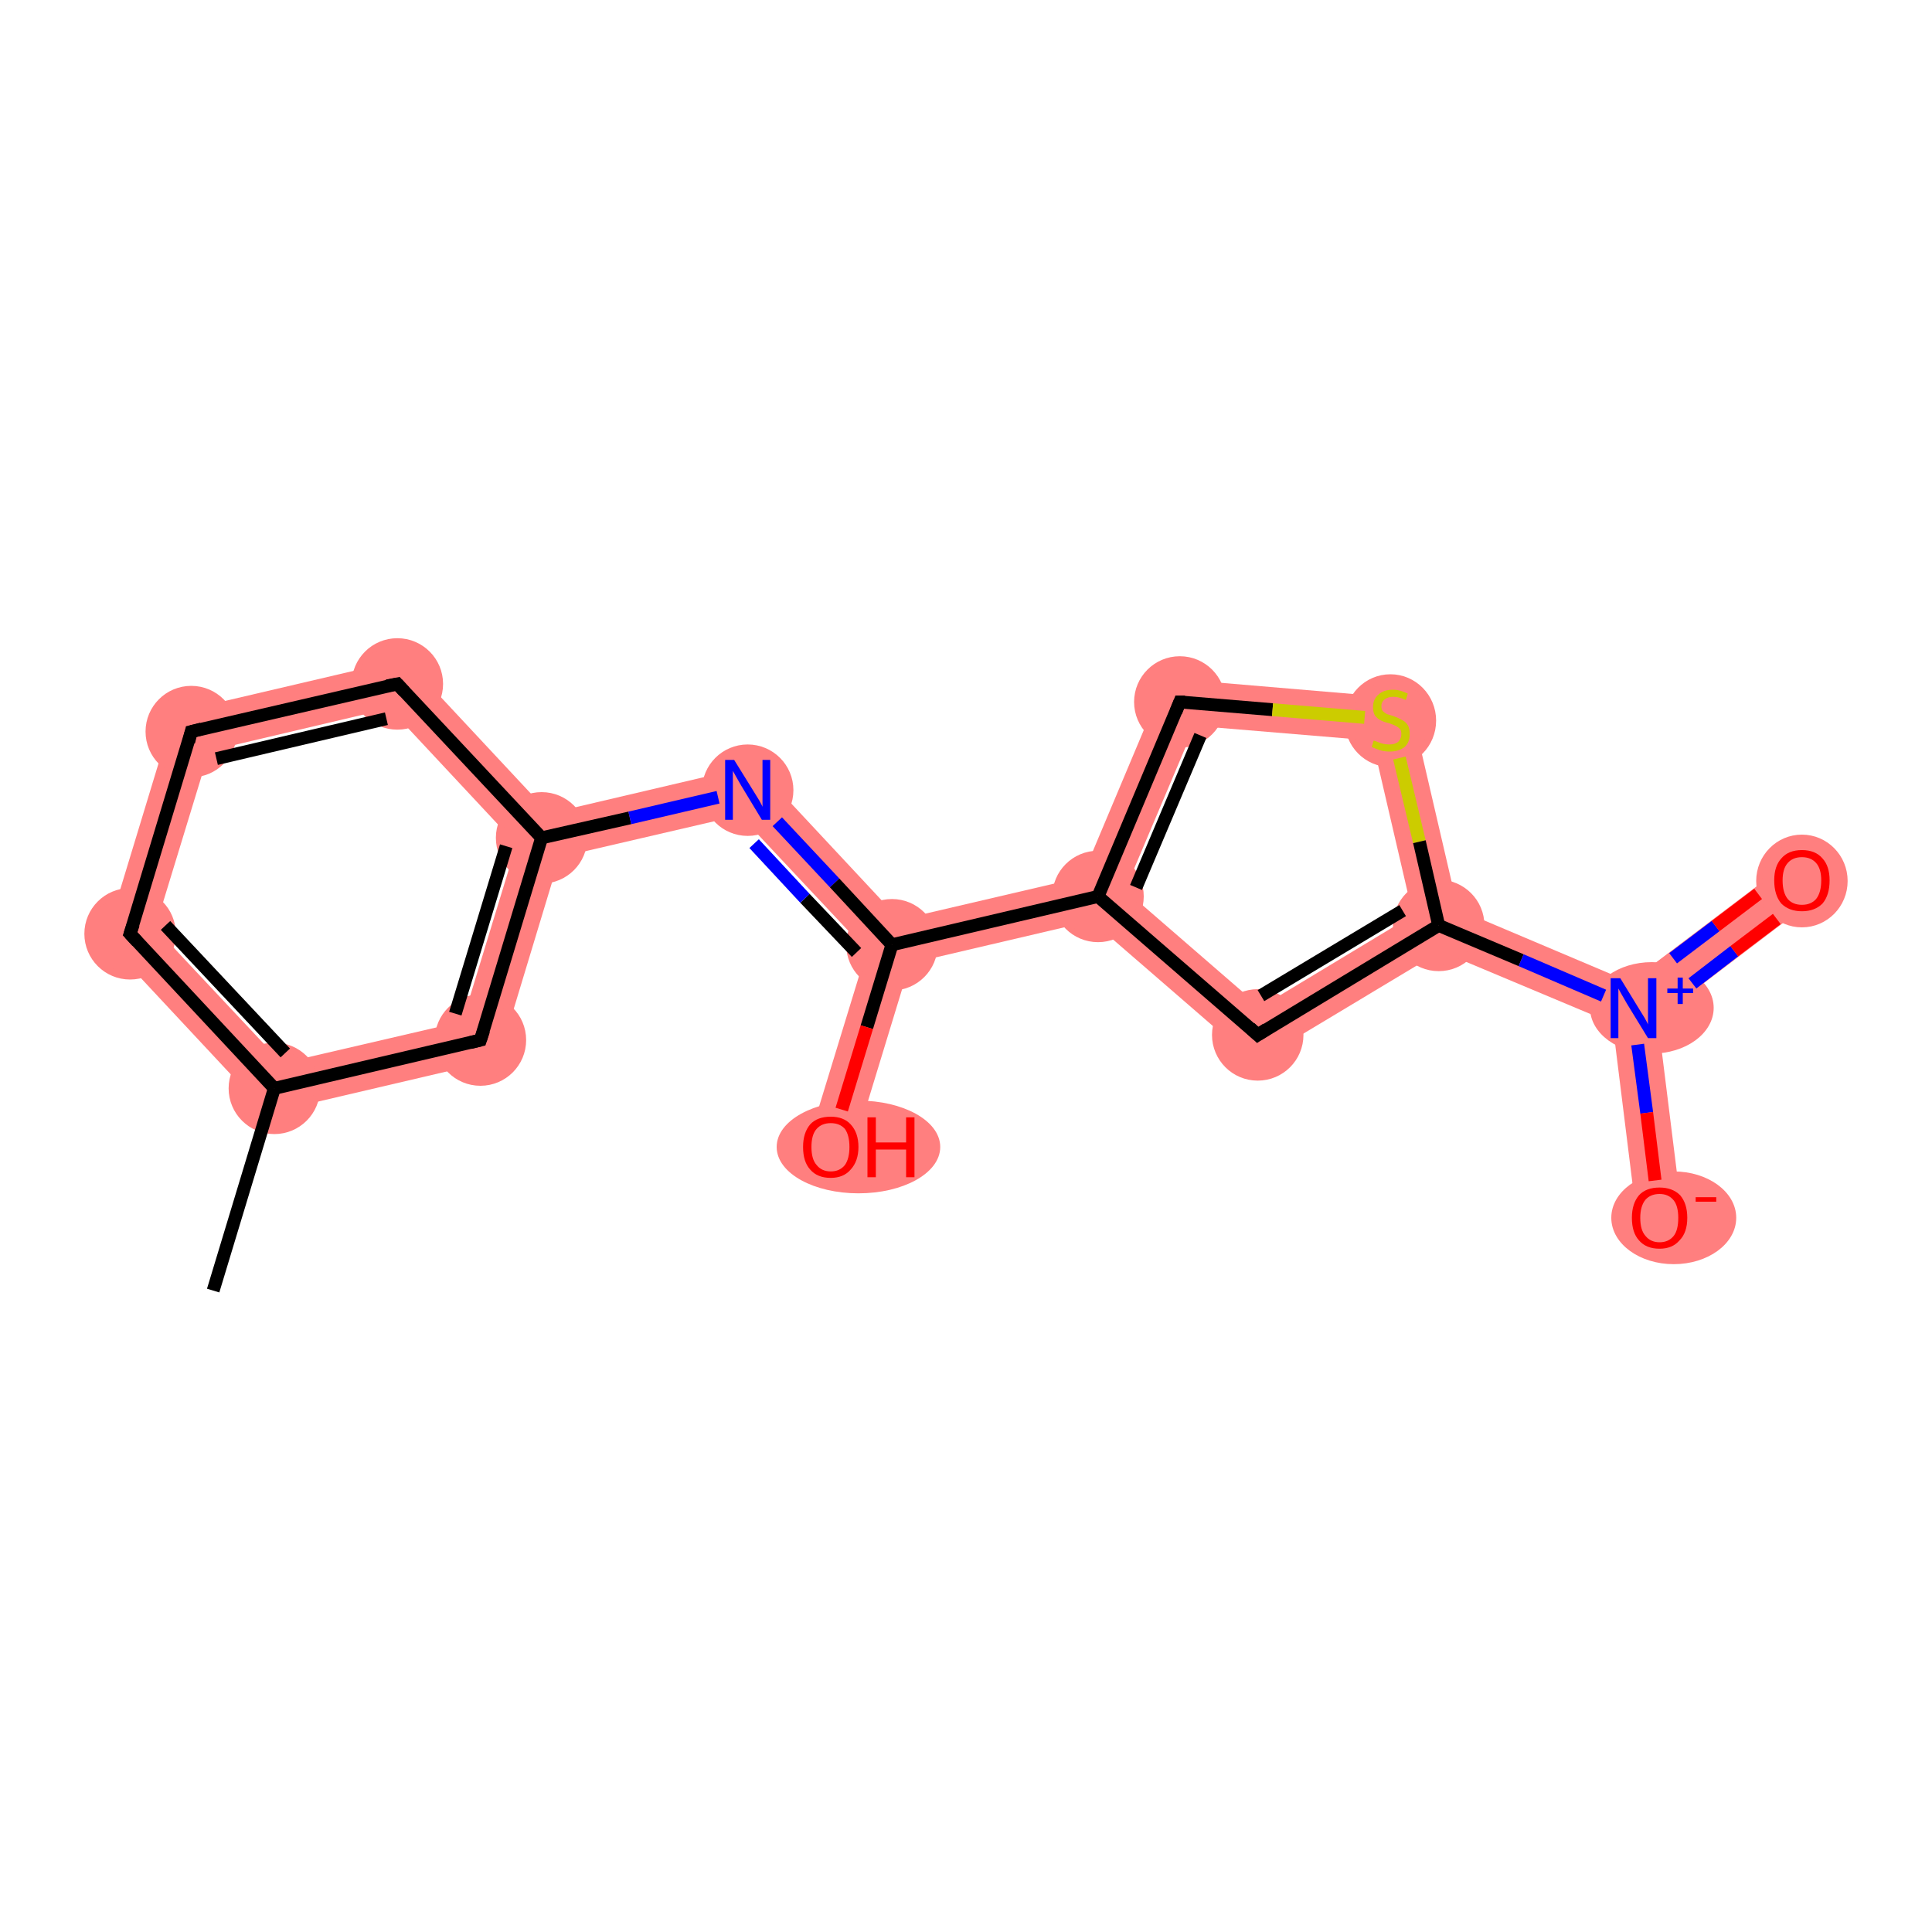 <?xml version='1.0' encoding='iso-8859-1'?>
<svg version='1.1' baseProfile='full'
              xmlns='http://www.w3.org/2000/svg'
                      xmlns:rdkit='http://www.rdkit.org/xml'
                      xmlns:xlink='http://www.w3.org/1999/xlink'
                  xml:space='preserve'
width='300px' height='300px' viewBox='0 0 300 300'>
<!-- END OF HEADER -->
<rect style='opacity:1.0;fill:#FFFFFF;stroke:none' width='300.0' height='300.0' x='0.0' y='0.0'> </rect>
<path class='bond-1 atom-1 atom-2' d='M 24.1,144.1 L 43.8,165.1 L 41.5,172.9 L 16.3,145.9 Z' style='fill:#FF7F7F;fill-rule:evenodd;fill-opacity:1;stroke:#FF7F7F;stroke-width:0.0px;stroke-linecap:butt;stroke-linejoin:miter;stroke-opacity:1;' />
<path class='bond-17 atom-1 atom-17' d='M 71.8,158.6 L 77.4,164.5 L 41.5,172.9 L 43.8,165.1 Z' style='fill:#FF7F7F;fill-rule:evenodd;fill-opacity:1;stroke:#FF7F7F;stroke-width:0.0px;stroke-linecap:butt;stroke-linejoin:miter;stroke-opacity:1;' />
<path class='bond-2 atom-2 atom-3' d='M 27.0,110.7 L 32.5,116.6 L 24.1,144.1 L 16.3,145.9 Z' style='fill:#FF7F7F;fill-rule:evenodd;fill-opacity:1;stroke:#FF7F7F;stroke-width:0.0px;stroke-linecap:butt;stroke-linejoin:miter;stroke-opacity:1;' />
<path class='bond-3 atom-3 atom-4' d='M 62.9,102.3 L 60.5,110.0 L 32.5,116.6 L 27.0,110.7 Z' style='fill:#FF7F7F;fill-rule:evenodd;fill-opacity:1;stroke:#FF7F7F;stroke-width:0.0px;stroke-linecap:butt;stroke-linejoin:miter;stroke-opacity:1;' />
<path class='bond-4 atom-4 atom-5' d='M 62.9,102.3 L 85.3,126.3 L 84.1,130.1 L 80.2,131.1 L 60.5,110.0 Z' style='fill:#FF7F7F;fill-rule:evenodd;fill-opacity:1;stroke:#FF7F7F;stroke-width:0.0px;stroke-linecap:butt;stroke-linejoin:miter;stroke-opacity:1;' />
<path class='bond-5 atom-5 atom-6' d='M 117.3,118.8 L 114.9,126.6 L 86.9,133.1 L 84.1,130.1 L 85.3,126.3 Z' style='fill:#FF7F7F;fill-rule:evenodd;fill-opacity:1;stroke:#FF7F7F;stroke-width:0.0px;stroke-linecap:butt;stroke-linejoin:miter;stroke-opacity:1;' />
<path class='bond-16 atom-5 atom-17' d='M 84.1,130.1 L 86.9,133.1 L 77.4,164.5 L 71.8,158.6 L 80.2,131.1 Z' style='fill:#FF7F7F;fill-rule:evenodd;fill-opacity:1;stroke:#FF7F7F;stroke-width:0.0px;stroke-linecap:butt;stroke-linejoin:miter;stroke-opacity:1;' />
<path class='bond-6 atom-6 atom-7' d='M 117.3,118.8 L 139.7,142.8 L 138.5,146.7 L 134.6,147.6 L 114.9,126.6 Z' style='fill:#FF7F7F;fill-rule:evenodd;fill-opacity:1;stroke:#FF7F7F;stroke-width:0.0px;stroke-linecap:butt;stroke-linejoin:miter;stroke-opacity:1;' />
<path class='bond-7 atom-7 atom-8' d='M 138.5,146.7 L 141.3,149.6 L 132.3,179.1 L 125.6,177.0 L 134.6,147.6 Z' style='fill:#FF7F7F;fill-rule:evenodd;fill-opacity:1;stroke:#FF7F7F;stroke-width:0.0px;stroke-linecap:butt;stroke-linejoin:miter;stroke-opacity:1;' />
<path class='bond-8 atom-7 atom-9' d='M 168.0,136.2 L 170.5,139.2 L 169.5,143.0 L 141.3,149.6 L 138.5,146.7 L 139.7,142.8 Z' style='fill:#FF7F7F;fill-rule:evenodd;fill-opacity:1;stroke:#FF7F7F;stroke-width:0.0px;stroke-linecap:butt;stroke-linejoin:miter;stroke-opacity:1;' />
<path class='bond-9 atom-9 atom-10' d='M 181.0,105.3 L 185.5,112.7 L 174.7,138.2 L 170.5,139.2 L 168.0,136.2 Z' style='fill:#FF7F7F;fill-rule:evenodd;fill-opacity:1;stroke:#FF7F7F;stroke-width:0.0px;stroke-linecap:butt;stroke-linejoin:miter;stroke-opacity:1;' />
<path class='bond-18 atom-9 atom-16' d='M 174.7,138.2 L 195.7,156.4 L 194.9,165.0 L 169.5,143.0 L 170.5,139.2 Z' style='fill:#FF7F7F;fill-rule:evenodd;fill-opacity:1;stroke:#FF7F7F;stroke-width:0.0px;stroke-linecap:butt;stroke-linejoin:miter;stroke-opacity:1;' />
<path class='bond-10 atom-10 atom-11' d='M 181.0,105.3 L 218.8,108.5 L 213.1,115.0 L 185.5,112.7 Z' style='fill:#FF7F7F;fill-rule:evenodd;fill-opacity:1;stroke:#FF7F7F;stroke-width:0.0px;stroke-linecap:butt;stroke-linejoin:miter;stroke-opacity:1;' />
<path class='bond-11 atom-11 atom-12' d='M 218.8,108.5 L 226.4,141.2 L 223.4,143.7 L 219.4,142.1 L 213.1,115.0 Z' style='fill:#FF7F7F;fill-rule:evenodd;fill-opacity:1;stroke:#FF7F7F;stroke-width:0.0px;stroke-linecap:butt;stroke-linejoin:miter;stroke-opacity:1;' />
<path class='bond-12 atom-12 atom-13' d='M 226.4,141.2 L 253.1,152.5 L 253.6,156.5 L 250.4,158.9 L 223.7,147.7 L 223.4,143.7 Z' style='fill:#FF7F7F;fill-rule:evenodd;fill-opacity:1;stroke:#FF7F7F;stroke-width:0.0px;stroke-linecap:butt;stroke-linejoin:miter;stroke-opacity:1;' />
<path class='bond-15 atom-12 atom-16' d='M 219.4,142.1 L 223.4,143.7 L 223.7,147.7 L 194.9,165.0 L 195.7,156.4 Z' style='fill:#FF7F7F;fill-rule:evenodd;fill-opacity:1;stroke:#FF7F7F;stroke-width:0.0px;stroke-linecap:butt;stroke-linejoin:miter;stroke-opacity:1;' />
<path class='bond-13 atom-13 atom-14' d='M 277.7,133.9 L 281.9,139.5 L 257.4,158.1 L 253.6,156.5 L 253.1,152.5 Z' style='fill:#FF7F7F;fill-rule:evenodd;fill-opacity:1;stroke:#FF7F7F;stroke-width:0.0px;stroke-linecap:butt;stroke-linejoin:miter;stroke-opacity:1;' />
<path class='bond-14 atom-13 atom-15' d='M 253.6,156.5 L 257.4,158.1 L 261.2,188.6 L 254.2,189.5 L 250.4,158.9 Z' style='fill:#FF7F7F;fill-rule:evenodd;fill-opacity:1;stroke:#FF7F7F;stroke-width:0.0px;stroke-linecap:butt;stroke-linejoin:miter;stroke-opacity:1;' />
<ellipse cx='42.6' cy='169.0' rx='6.6' ry='6.6' class='atom-1'  style='fill:#FF7F7F;fill-rule:evenodd;stroke:#FF7F7F;stroke-width:1.0px;stroke-linecap:butt;stroke-linejoin:miter;stroke-opacity:1' />
<ellipse cx='20.2' cy='145.0' rx='6.6' ry='6.6' class='atom-2'  style='fill:#FF7F7F;fill-rule:evenodd;stroke:#FF7F7F;stroke-width:1.0px;stroke-linecap:butt;stroke-linejoin:miter;stroke-opacity:1' />
<ellipse cx='29.7' cy='113.6' rx='6.6' ry='6.6' class='atom-3'  style='fill:#FF7F7F;fill-rule:evenodd;stroke:#FF7F7F;stroke-width:1.0px;stroke-linecap:butt;stroke-linejoin:miter;stroke-opacity:1' />
<ellipse cx='61.7' cy='106.2' rx='6.6' ry='6.6' class='atom-4'  style='fill:#FF7F7F;fill-rule:evenodd;stroke:#FF7F7F;stroke-width:1.0px;stroke-linecap:butt;stroke-linejoin:miter;stroke-opacity:1' />
<ellipse cx='84.1' cy='130.1' rx='6.6' ry='6.6' class='atom-5'  style='fill:#FF7F7F;fill-rule:evenodd;stroke:#FF7F7F;stroke-width:1.0px;stroke-linecap:butt;stroke-linejoin:miter;stroke-opacity:1' />
<ellipse cx='116.1' cy='122.7' rx='6.6' ry='6.6' class='atom-6'  style='fill:#FF7F7F;fill-rule:evenodd;stroke:#FF7F7F;stroke-width:1.0px;stroke-linecap:butt;stroke-linejoin:miter;stroke-opacity:1' />
<ellipse cx='138.5' cy='146.7' rx='6.6' ry='6.6' class='atom-7'  style='fill:#FF7F7F;fill-rule:evenodd;stroke:#FF7F7F;stroke-width:1.0px;stroke-linecap:butt;stroke-linejoin:miter;stroke-opacity:1' />
<ellipse cx='133.3' cy='178.1' rx='12.2' ry='6.7' class='atom-8'  style='fill:#FF7F7F;fill-rule:evenodd;stroke:#FF7F7F;stroke-width:1.0px;stroke-linecap:butt;stroke-linejoin:miter;stroke-opacity:1' />
<ellipse cx='170.5' cy='139.2' rx='6.6' ry='6.6' class='atom-9'  style='fill:#FF7F7F;fill-rule:evenodd;stroke:#FF7F7F;stroke-width:1.0px;stroke-linecap:butt;stroke-linejoin:miter;stroke-opacity:1' />
<ellipse cx='183.2' cy='109.0' rx='6.6' ry='6.6' class='atom-10'  style='fill:#FF7F7F;fill-rule:evenodd;stroke:#FF7F7F;stroke-width:1.0px;stroke-linecap:butt;stroke-linejoin:miter;stroke-opacity:1' />
<ellipse cx='215.9' cy='111.9' rx='6.6' ry='6.7' class='atom-11'  style='fill:#FF7F7F;fill-rule:evenodd;stroke:#FF7F7F;stroke-width:1.0px;stroke-linecap:butt;stroke-linejoin:miter;stroke-opacity:1' />
<ellipse cx='223.4' cy='143.7' rx='6.6' ry='6.6' class='atom-12'  style='fill:#FF7F7F;fill-rule:evenodd;stroke:#FF7F7F;stroke-width:1.0px;stroke-linecap:butt;stroke-linejoin:miter;stroke-opacity:1' />
<ellipse cx='256.5' cy='156.5' rx='9.1' ry='6.6' class='atom-13'  style='fill:#FF7F7F;fill-rule:evenodd;stroke:#FF7F7F;stroke-width:1.0px;stroke-linecap:butt;stroke-linejoin:miter;stroke-opacity:1' />
<ellipse cx='279.8' cy='136.8' rx='6.6' ry='6.7' class='atom-14'  style='fill:#FF7F7F;fill-rule:evenodd;stroke:#FF7F7F;stroke-width:1.0px;stroke-linecap:butt;stroke-linejoin:miter;stroke-opacity:1' />
<ellipse cx='259.9' cy='189.1' rx='9.2' ry='6.7' class='atom-15'  style='fill:#FF7F7F;fill-rule:evenodd;stroke:#FF7F7F;stroke-width:1.0px;stroke-linecap:butt;stroke-linejoin:miter;stroke-opacity:1' />
<ellipse cx='195.3' cy='160.7' rx='6.6' ry='6.6' class='atom-16'  style='fill:#FF7F7F;fill-rule:evenodd;stroke:#FF7F7F;stroke-width:1.0px;stroke-linecap:butt;stroke-linejoin:miter;stroke-opacity:1' />
<ellipse cx='74.6' cy='161.5' rx='6.6' ry='6.6' class='atom-17'  style='fill:#FF7F7F;fill-rule:evenodd;stroke:#FF7F7F;stroke-width:1.0px;stroke-linecap:butt;stroke-linejoin:miter;stroke-opacity:1' />
<path class='bond-0 atom-0 atom-1' d='M 33.1,200.4 L 42.6,169.0' style='fill:none;fill-rule:evenodd;stroke:#000000;stroke-width:2.0px;stroke-linecap:butt;stroke-linejoin:miter;stroke-opacity:1' />
<path class='bond-1 atom-1 atom-2' d='M 42.6,169.0 L 20.2,145.0' style='fill:none;fill-rule:evenodd;stroke:#000000;stroke-width:2.0px;stroke-linecap:butt;stroke-linejoin:miter;stroke-opacity:1' />
<path class='bond-1 atom-1 atom-2' d='M 44.3,163.5 L 25.7,143.7' style='fill:none;fill-rule:evenodd;stroke:#000000;stroke-width:2.0px;stroke-linecap:butt;stroke-linejoin:miter;stroke-opacity:1' />
<path class='bond-2 atom-2 atom-3' d='M 20.2,145.0 L 29.7,113.6' style='fill:none;fill-rule:evenodd;stroke:#000000;stroke-width:2.0px;stroke-linecap:butt;stroke-linejoin:miter;stroke-opacity:1' />
<path class='bond-3 atom-3 atom-4' d='M 29.7,113.6 L 61.7,106.2' style='fill:none;fill-rule:evenodd;stroke:#000000;stroke-width:2.0px;stroke-linecap:butt;stroke-linejoin:miter;stroke-opacity:1' />
<path class='bond-3 atom-3 atom-4' d='M 33.6,117.8 L 60.0,111.6' style='fill:none;fill-rule:evenodd;stroke:#000000;stroke-width:2.0px;stroke-linecap:butt;stroke-linejoin:miter;stroke-opacity:1' />
<path class='bond-4 atom-4 atom-5' d='M 61.7,106.2 L 84.1,130.1' style='fill:none;fill-rule:evenodd;stroke:#000000;stroke-width:2.0px;stroke-linecap:butt;stroke-linejoin:miter;stroke-opacity:1' />
<path class='bond-5 atom-5 atom-6' d='M 84.1,130.1 L 97.8,127.0' style='fill:none;fill-rule:evenodd;stroke:#000000;stroke-width:2.0px;stroke-linecap:butt;stroke-linejoin:miter;stroke-opacity:1' />
<path class='bond-5 atom-5 atom-6' d='M 97.8,127.0 L 111.5,123.8' style='fill:none;fill-rule:evenodd;stroke:#0000FF;stroke-width:2.0px;stroke-linecap:butt;stroke-linejoin:miter;stroke-opacity:1' />
<path class='bond-6 atom-6 atom-7' d='M 120.7,127.6 L 129.6,137.1' style='fill:none;fill-rule:evenodd;stroke:#0000FF;stroke-width:2.0px;stroke-linecap:butt;stroke-linejoin:miter;stroke-opacity:1' />
<path class='bond-6 atom-6 atom-7' d='M 129.6,137.1 L 138.5,146.7' style='fill:none;fill-rule:evenodd;stroke:#000000;stroke-width:2.0px;stroke-linecap:butt;stroke-linejoin:miter;stroke-opacity:1' />
<path class='bond-6 atom-6 atom-7' d='M 117.1,131.0 L 125.0,139.5' style='fill:none;fill-rule:evenodd;stroke:#0000FF;stroke-width:2.0px;stroke-linecap:butt;stroke-linejoin:miter;stroke-opacity:1' />
<path class='bond-6 atom-6 atom-7' d='M 125.0,139.5 L 133.0,147.9' style='fill:none;fill-rule:evenodd;stroke:#000000;stroke-width:2.0px;stroke-linecap:butt;stroke-linejoin:miter;stroke-opacity:1' />
<path class='bond-7 atom-7 atom-8' d='M 138.5,146.7 L 134.6,159.5' style='fill:none;fill-rule:evenodd;stroke:#000000;stroke-width:2.0px;stroke-linecap:butt;stroke-linejoin:miter;stroke-opacity:1' />
<path class='bond-7 atom-7 atom-8' d='M 134.6,159.5 L 130.7,172.3' style='fill:none;fill-rule:evenodd;stroke:#FF0000;stroke-width:2.0px;stroke-linecap:butt;stroke-linejoin:miter;stroke-opacity:1' />
<path class='bond-8 atom-7 atom-9' d='M 138.5,146.7 L 170.5,139.2' style='fill:none;fill-rule:evenodd;stroke:#000000;stroke-width:2.0px;stroke-linecap:butt;stroke-linejoin:miter;stroke-opacity:1' />
<path class='bond-9 atom-9 atom-10' d='M 170.5,139.2 L 183.2,109.0' style='fill:none;fill-rule:evenodd;stroke:#000000;stroke-width:2.0px;stroke-linecap:butt;stroke-linejoin:miter;stroke-opacity:1' />
<path class='bond-9 atom-9 atom-10' d='M 176.4,137.8 L 186.4,114.2' style='fill:none;fill-rule:evenodd;stroke:#000000;stroke-width:2.0px;stroke-linecap:butt;stroke-linejoin:miter;stroke-opacity:1' />
<path class='bond-10 atom-10 atom-11' d='M 183.2,109.0 L 197.6,110.2' style='fill:none;fill-rule:evenodd;stroke:#000000;stroke-width:2.0px;stroke-linecap:butt;stroke-linejoin:miter;stroke-opacity:1' />
<path class='bond-10 atom-10 atom-11' d='M 197.6,110.2 L 211.9,111.4' style='fill:none;fill-rule:evenodd;stroke:#CCCC00;stroke-width:2.0px;stroke-linecap:butt;stroke-linejoin:miter;stroke-opacity:1' />
<path class='bond-11 atom-11 atom-12' d='M 217.3,117.7 L 220.4,130.7' style='fill:none;fill-rule:evenodd;stroke:#CCCC00;stroke-width:2.0px;stroke-linecap:butt;stroke-linejoin:miter;stroke-opacity:1' />
<path class='bond-11 atom-11 atom-12' d='M 220.4,130.7 L 223.4,143.7' style='fill:none;fill-rule:evenodd;stroke:#000000;stroke-width:2.0px;stroke-linecap:butt;stroke-linejoin:miter;stroke-opacity:1' />
<path class='bond-12 atom-12 atom-13' d='M 223.4,143.7 L 236.2,149.1' style='fill:none;fill-rule:evenodd;stroke:#000000;stroke-width:2.0px;stroke-linecap:butt;stroke-linejoin:miter;stroke-opacity:1' />
<path class='bond-12 atom-12 atom-13' d='M 236.2,149.1 L 249.0,154.6' style='fill:none;fill-rule:evenodd;stroke:#0000FF;stroke-width:2.0px;stroke-linecap:butt;stroke-linejoin:miter;stroke-opacity:1' />
<path class='bond-13 atom-13 atom-14' d='M 262.8,152.7 L 269.3,147.7' style='fill:none;fill-rule:evenodd;stroke:#0000FF;stroke-width:2.0px;stroke-linecap:butt;stroke-linejoin:miter;stroke-opacity:1' />
<path class='bond-13 atom-13 atom-14' d='M 269.3,147.7 L 275.9,142.7' style='fill:none;fill-rule:evenodd;stroke:#FF0000;stroke-width:2.0px;stroke-linecap:butt;stroke-linejoin:miter;stroke-opacity:1' />
<path class='bond-13 atom-13 atom-14' d='M 259.8,148.8 L 266.4,143.8' style='fill:none;fill-rule:evenodd;stroke:#0000FF;stroke-width:2.0px;stroke-linecap:butt;stroke-linejoin:miter;stroke-opacity:1' />
<path class='bond-13 atom-13 atom-14' d='M 266.4,143.8 L 273.0,138.8' style='fill:none;fill-rule:evenodd;stroke:#FF0000;stroke-width:2.0px;stroke-linecap:butt;stroke-linejoin:miter;stroke-opacity:1' />
<path class='bond-14 atom-13 atom-15' d='M 254.3,162.2 L 255.7,172.8' style='fill:none;fill-rule:evenodd;stroke:#0000FF;stroke-width:2.0px;stroke-linecap:butt;stroke-linejoin:miter;stroke-opacity:1' />
<path class='bond-14 atom-13 atom-15' d='M 255.7,172.8 L 257.0,183.3' style='fill:none;fill-rule:evenodd;stroke:#FF0000;stroke-width:2.0px;stroke-linecap:butt;stroke-linejoin:miter;stroke-opacity:1' />
<path class='bond-15 atom-12 atom-16' d='M 223.4,143.7 L 195.3,160.7' style='fill:none;fill-rule:evenodd;stroke:#000000;stroke-width:2.0px;stroke-linecap:butt;stroke-linejoin:miter;stroke-opacity:1' />
<path class='bond-15 atom-12 atom-16' d='M 217.8,141.4 L 195.8,154.6' style='fill:none;fill-rule:evenodd;stroke:#000000;stroke-width:2.0px;stroke-linecap:butt;stroke-linejoin:miter;stroke-opacity:1' />
<path class='bond-16 atom-5 atom-17' d='M 84.1,130.1 L 74.6,161.5' style='fill:none;fill-rule:evenodd;stroke:#000000;stroke-width:2.0px;stroke-linecap:butt;stroke-linejoin:miter;stroke-opacity:1' />
<path class='bond-16 atom-5 atom-17' d='M 78.6,131.4 L 70.7,157.4' style='fill:none;fill-rule:evenodd;stroke:#000000;stroke-width:2.0px;stroke-linecap:butt;stroke-linejoin:miter;stroke-opacity:1' />
<path class='bond-17 atom-17 atom-1' d='M 74.6,161.5 L 42.6,169.0' style='fill:none;fill-rule:evenodd;stroke:#000000;stroke-width:2.0px;stroke-linecap:butt;stroke-linejoin:miter;stroke-opacity:1' />
<path class='bond-18 atom-16 atom-9' d='M 195.3,160.7 L 170.5,139.2' style='fill:none;fill-rule:evenodd;stroke:#000000;stroke-width:2.0px;stroke-linecap:butt;stroke-linejoin:miter;stroke-opacity:1' />
<path d='M 21.3,146.2 L 20.2,145.0 L 20.7,143.5' style='fill:none;stroke:#000000;stroke-width:2.0px;stroke-linecap:butt;stroke-linejoin:miter;stroke-opacity:1;' />
<path d='M 29.3,115.2 L 29.7,113.6 L 31.3,113.2' style='fill:none;stroke:#000000;stroke-width:2.0px;stroke-linecap:butt;stroke-linejoin:miter;stroke-opacity:1;' />
<path d='M 60.1,106.5 L 61.7,106.2 L 62.8,107.4' style='fill:none;stroke:#000000;stroke-width:2.0px;stroke-linecap:butt;stroke-linejoin:miter;stroke-opacity:1;' />
<path d='M 182.6,110.5 L 183.2,109.0 L 184.0,109.0' style='fill:none;stroke:#000000;stroke-width:2.0px;stroke-linecap:butt;stroke-linejoin:miter;stroke-opacity:1;' />
<path d='M 196.7,159.8 L 195.3,160.7 L 194.1,159.6' style='fill:none;stroke:#000000;stroke-width:2.0px;stroke-linecap:butt;stroke-linejoin:miter;stroke-opacity:1;' />
<path d='M 75.1,160.0 L 74.6,161.5 L 73.0,161.9' style='fill:none;stroke:#000000;stroke-width:2.0px;stroke-linecap:butt;stroke-linejoin:miter;stroke-opacity:1;' />
<path class='atom-6' d='M 114.0 118.0
L 117.1 123.0
Q 117.4 123.5, 117.9 124.3
Q 118.4 125.2, 118.4 125.3
L 118.4 118.0
L 119.6 118.0
L 119.6 127.3
L 118.3 127.3
L 115.1 122.0
Q 114.7 121.3, 114.3 120.6
Q 113.9 119.9, 113.8 119.7
L 113.8 127.3
L 112.6 127.3
L 112.6 118.0
L 114.0 118.0
' fill='#0000FF'/>
<path class='atom-8' d='M 124.7 178.1
Q 124.7 175.9, 125.8 174.6
Q 126.9 173.4, 129.0 173.4
Q 131.0 173.4, 132.1 174.6
Q 133.3 175.9, 133.3 178.1
Q 133.3 180.3, 132.1 181.6
Q 131.0 182.9, 129.0 182.9
Q 126.9 182.9, 125.8 181.6
Q 124.7 180.4, 124.7 178.1
M 129.0 181.9
Q 130.4 181.9, 131.2 180.9
Q 131.9 179.9, 131.9 178.1
Q 131.9 176.3, 131.2 175.3
Q 130.4 174.4, 129.0 174.4
Q 127.6 174.4, 126.8 175.3
Q 126.0 176.2, 126.0 178.1
Q 126.0 180.0, 126.8 180.9
Q 127.6 181.9, 129.0 181.9
' fill='#FF0000'/>
<path class='atom-8' d='M 134.7 173.5
L 136.0 173.5
L 136.0 177.4
L 140.7 177.4
L 140.7 173.5
L 142.0 173.5
L 142.0 182.8
L 140.7 182.8
L 140.7 178.5
L 136.0 178.5
L 136.0 182.8
L 134.7 182.8
L 134.7 173.5
' fill='#FF0000'/>
<path class='atom-11' d='M 213.3 115.0
Q 213.4 115.0, 213.9 115.2
Q 214.3 115.4, 214.8 115.5
Q 215.3 115.6, 215.7 115.6
Q 216.6 115.6, 217.1 115.2
Q 217.6 114.7, 217.6 114.0
Q 217.6 113.5, 217.4 113.2
Q 217.1 112.9, 216.7 112.7
Q 216.3 112.5, 215.7 112.3
Q 214.8 112.1, 214.3 111.8
Q 213.9 111.6, 213.5 111.1
Q 213.2 110.6, 213.2 109.8
Q 213.2 108.6, 214.0 107.9
Q 214.8 107.1, 216.3 107.1
Q 217.4 107.1, 218.6 107.7
L 218.3 108.7
Q 217.2 108.2, 216.4 108.2
Q 215.5 108.2, 215.0 108.6
Q 214.5 109.0, 214.5 109.6
Q 214.5 110.1, 214.7 110.4
Q 215.0 110.7, 215.4 110.9
Q 215.7 111.0, 216.4 111.2
Q 217.2 111.5, 217.7 111.8
Q 218.2 112.0, 218.6 112.6
Q 218.9 113.1, 218.9 114.0
Q 218.9 115.3, 218.1 116.0
Q 217.2 116.7, 215.8 116.7
Q 215.0 116.7, 214.3 116.5
Q 213.7 116.3, 213.0 116.0
L 213.3 115.0
' fill='#CCCC00'/>
<path class='atom-13' d='M 251.6 151.9
L 254.6 156.8
Q 254.9 157.3, 255.4 158.1
Q 255.9 159.0, 255.9 159.1
L 255.9 151.9
L 257.2 151.9
L 257.2 161.2
L 255.9 161.2
L 252.6 155.8
Q 252.2 155.1, 251.8 154.4
Q 251.4 153.7, 251.3 153.5
L 251.3 161.2
L 250.1 161.2
L 250.1 151.9
L 251.6 151.9
' fill='#0000FF'/>
<path class='atom-13' d='M 258.9 153.5
L 260.5 153.5
L 260.5 151.8
L 261.3 151.8
L 261.3 153.5
L 262.9 153.5
L 262.9 154.2
L 261.3 154.2
L 261.3 155.9
L 260.5 155.9
L 260.5 154.2
L 258.9 154.2
L 258.9 153.5
' fill='#0000FF'/>
<path class='atom-14' d='M 275.5 136.7
Q 275.5 134.5, 276.6 133.3
Q 277.7 132.0, 279.8 132.0
Q 281.9 132.0, 283.0 133.3
Q 284.1 134.5, 284.1 136.7
Q 284.1 139.0, 283.0 140.3
Q 281.8 141.5, 279.8 141.5
Q 277.8 141.5, 276.6 140.3
Q 275.5 139.0, 275.5 136.7
M 279.8 140.5
Q 281.2 140.5, 282.0 139.6
Q 282.8 138.6, 282.8 136.7
Q 282.8 134.9, 282.0 134.0
Q 281.2 133.1, 279.8 133.1
Q 278.4 133.1, 277.6 134.0
Q 276.8 134.9, 276.8 136.7
Q 276.8 138.6, 277.6 139.6
Q 278.4 140.5, 279.8 140.5
' fill='#FF0000'/>
<path class='atom-15' d='M 253.4 189.1
Q 253.4 186.9, 254.5 185.6
Q 255.6 184.4, 257.7 184.4
Q 259.7 184.4, 260.9 185.6
Q 262.0 186.9, 262.0 189.1
Q 262.0 191.4, 260.8 192.6
Q 259.7 193.9, 257.7 193.9
Q 255.6 193.9, 254.5 192.6
Q 253.4 191.4, 253.4 189.1
M 257.7 192.9
Q 259.1 192.9, 259.9 191.9
Q 260.6 191.0, 260.6 189.1
Q 260.6 187.3, 259.9 186.4
Q 259.1 185.4, 257.7 185.4
Q 256.3 185.4, 255.5 186.3
Q 254.7 187.3, 254.7 189.1
Q 254.7 191.0, 255.5 191.9
Q 256.3 192.9, 257.7 192.9
' fill='#FF0000'/>
<path class='atom-15' d='M 263.3 185.9
L 266.5 185.9
L 266.5 186.6
L 263.3 186.6
L 263.3 185.9
' fill='#FF0000'/>
</svg>
